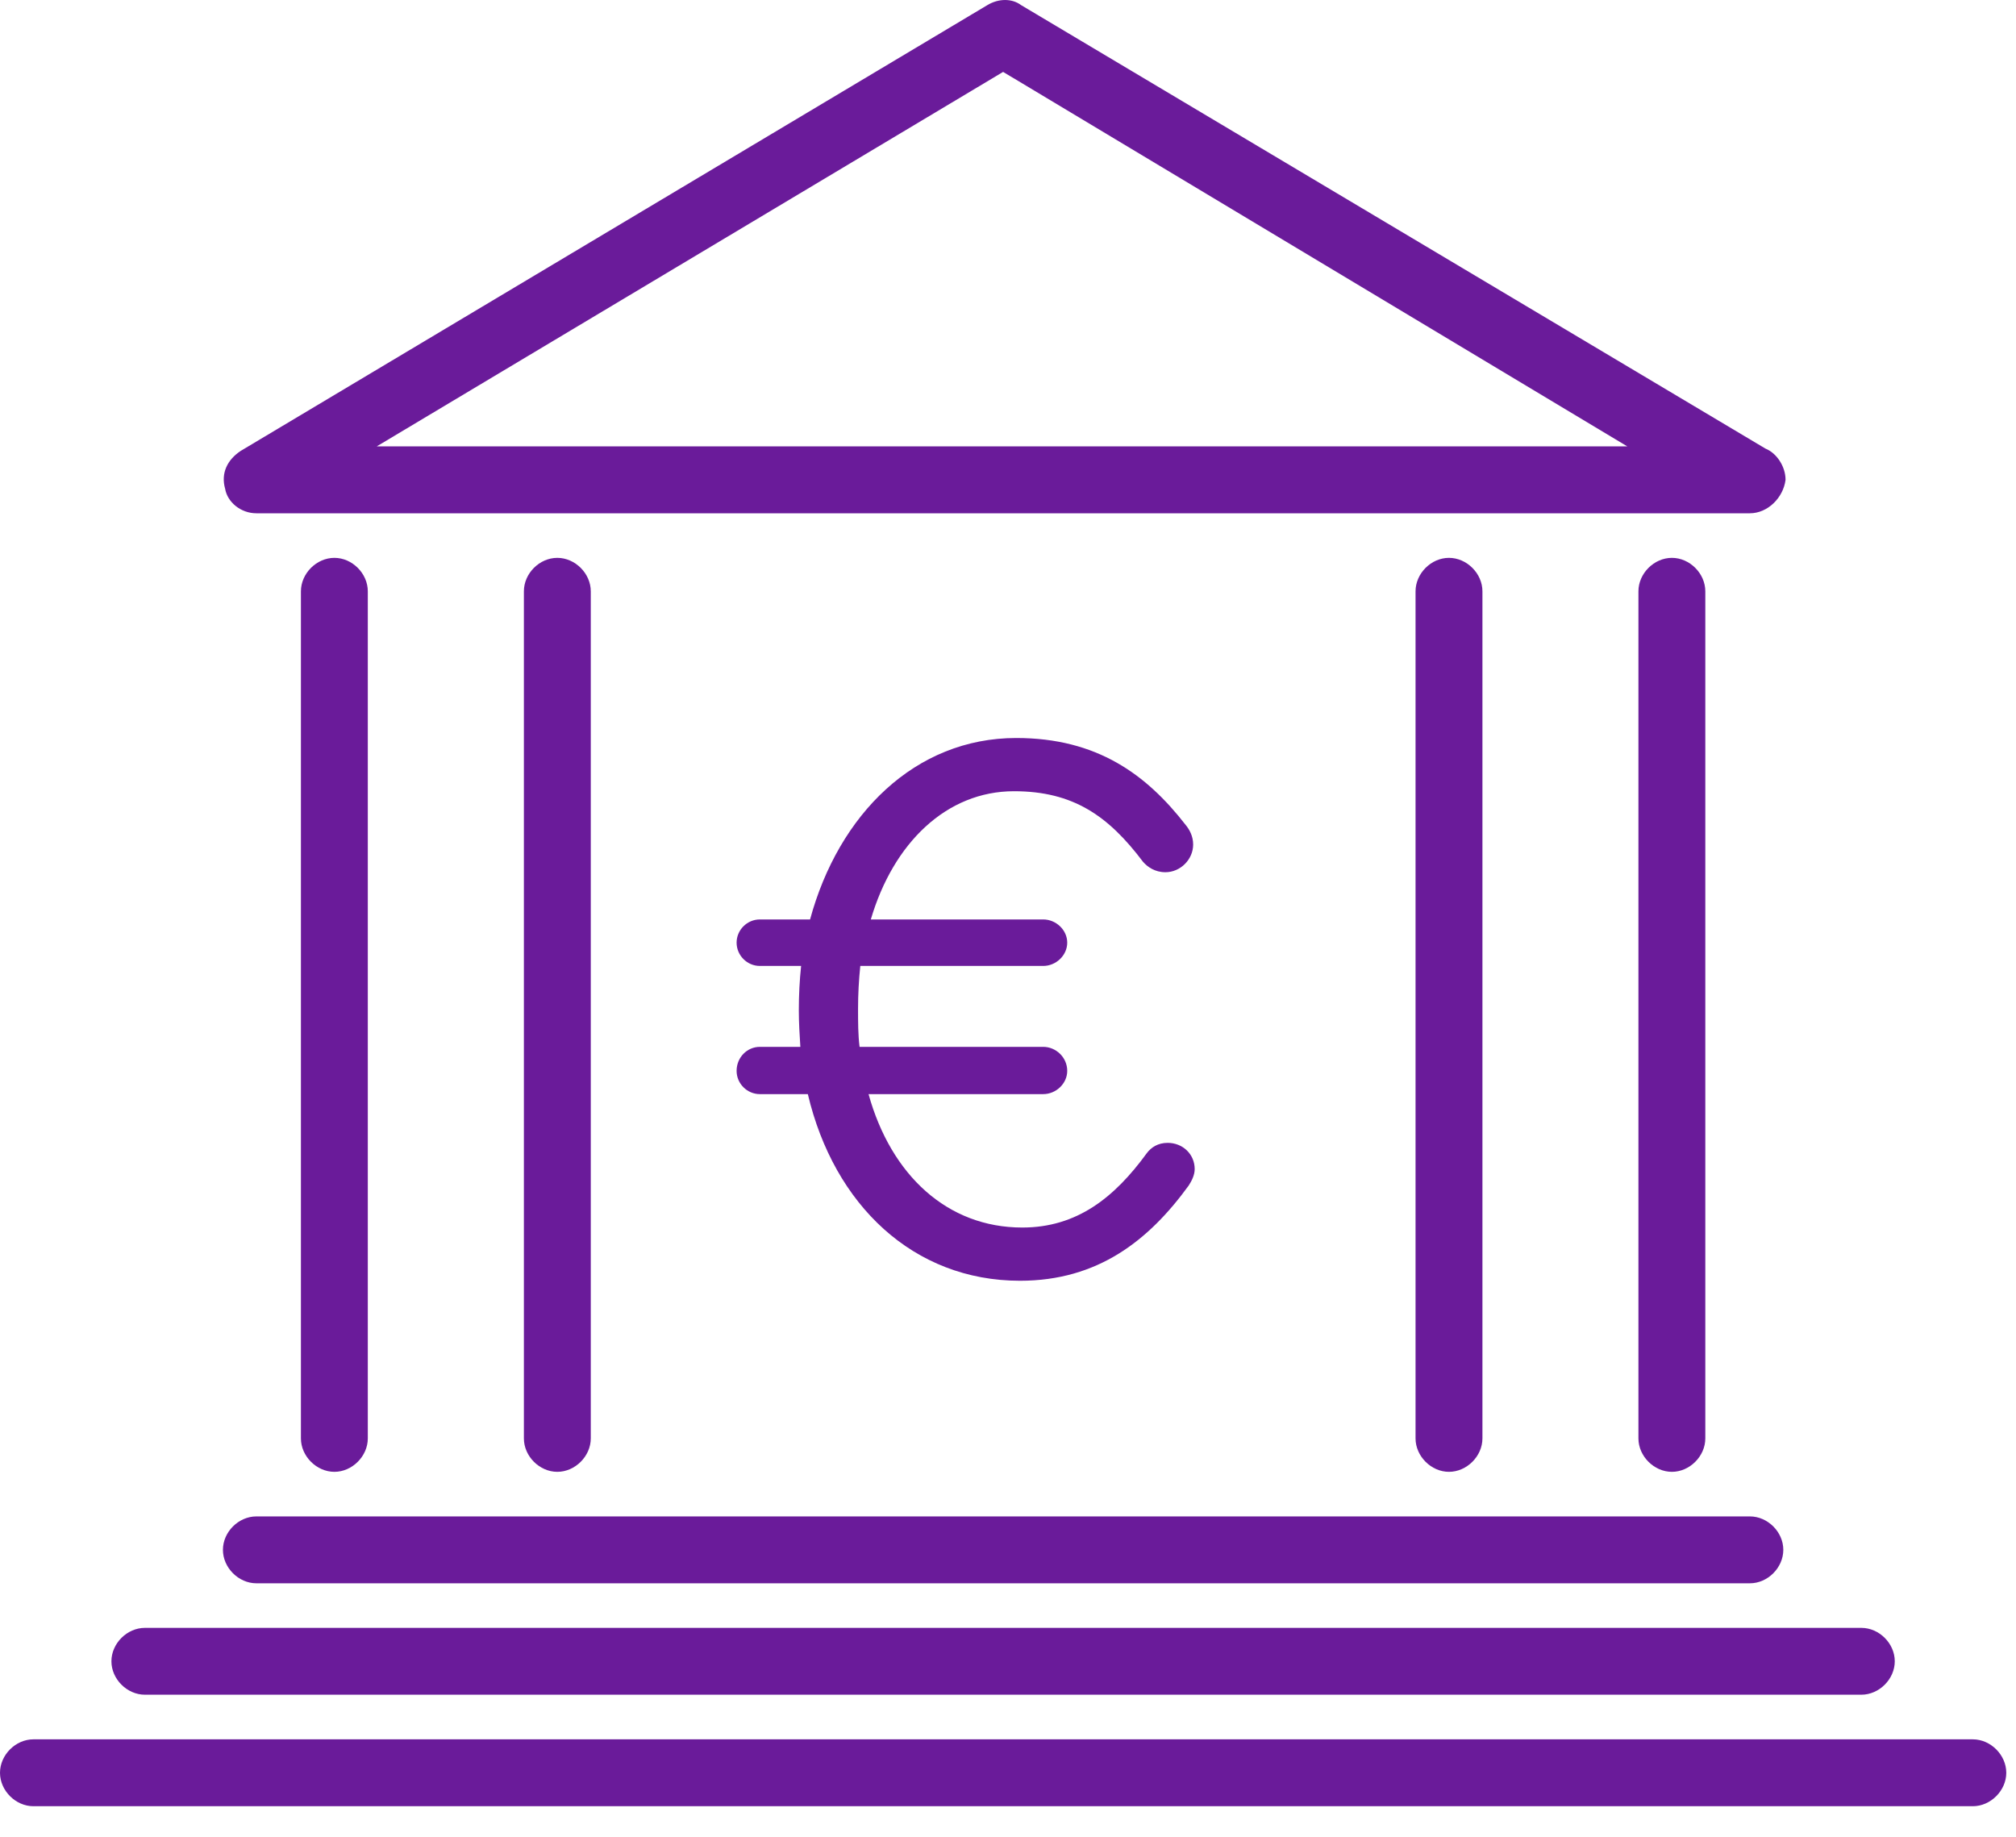 <?xml version="1.0" encoding="UTF-8"?>
<svg width="45px" height="41px" viewBox="0 0 45 41" version="1.1" xmlns="http://www.w3.org/2000/svg" xmlns:xlink="http://www.w3.org/1999/xlink">
    <!-- Generator: Sketch 55.1 (78136) - https://sketchapp.com -->
    <title>Bank</title>
    <desc>Created with Sketch.</desc>
    <g id="SCALEWORK-WEBSITE-WIP" stroke="none" stroke-width="1" fill="none" fill-rule="evenodd">
        <g id="SCALEWORK-Desktop-Solutions" transform="translate(-400, -2750)" fill="#6A1B9A">
            <g id="04-Past-solutions" transform="translate(130, 2182)">
                <g id="Industry-Icons" transform="translate(41, 539)">
                    <g id="Bank" transform="translate(229, 29)">
                        <path d="M12.44,32.853 C12.041,32.853 11.694,32.504 11.694,32.107 L11.694,13.199 C11.694,12.8 12.041,12.452 12.44,12.452 C12.838,12.452 13.187,12.8 13.187,13.199 L13.187,32.107 C13.187,32.504 12.838,32.853 12.44,32.853" id="Fill-1"></path>
                        <path d="M7.464,32.853 C7.066,32.853 6.717,32.504 6.717,32.107 L6.717,13.199 C6.717,12.8 7.066,12.452 7.464,12.452 C7.862,12.452 8.21,12.8 8.21,13.199 L8.21,32.107 C8.21,32.504 7.862,32.853 7.464,32.853" id="Fill-3"></path>
                        <path d="M32.343,32.853 C31.945,32.853 31.597,32.504 31.597,32.107 L31.597,13.199 C31.597,12.8 31.945,12.452 32.343,12.452 C32.741,12.452 33.09,12.8 33.09,13.199 L33.09,32.107 C33.09,32.504 32.741,32.853 32.343,32.853" id="Fill-5"></path>
                        <path d="M37.319,32.853 C36.921,32.853 36.572,32.504 36.572,32.107 L36.572,13.199 C36.572,12.8 36.921,12.452 37.319,12.452 C37.717,12.452 38.065,12.8 38.065,13.199 L38.065,32.107 C38.065,32.504 37.717,32.853 37.319,32.853" id="Fill-7"></path>
                        <path d="M8.409,9.964 L36.324,9.964 L22.391,1.605 L8.409,9.964 Z M39.06,11.457 L39.06,11.457 L5.722,11.457 C5.374,11.457 5.075,11.208 5.025,10.909 C4.926,10.561 5.075,10.262 5.374,10.064 L22.043,0.112 C22.291,-0.037 22.59,-0.037 22.789,0.112 L39.409,10.014 C39.657,10.113 39.856,10.412 39.856,10.71 C39.806,11.109 39.458,11.457 39.06,11.457 L39.06,11.457 Z" id="Fill-9"></path>
                        <path d="M39.06,35.341 L5.723,35.341 C5.324,35.341 4.976,34.992 4.976,34.594 C4.976,34.196 5.324,33.848 5.723,33.848 L39.06,33.848 C39.459,33.848 39.806,34.196 39.806,34.594 C39.806,34.992 39.459,35.341 39.06,35.341" id="Fill-11"></path>
                        <path d="M41.548,37.828 L3.234,37.828 C2.836,37.828 2.487,37.48 2.487,37.082 C2.487,36.683 2.836,36.336 3.234,36.336 L41.548,36.336 C41.946,36.336 42.294,36.683 42.294,37.082 C42.294,37.48 41.946,37.828 41.548,37.828" id="Fill-13"></path>
                        <path d="M44.036,40.317 L0.746,40.317 C0.348,40.317 0,39.968 0,39.571 C0,39.172 0.348,38.824 0.746,38.824 L44.036,38.824 C44.434,38.824 44.783,39.172 44.783,39.571 C44.783,39.968 44.434,40.317 44.036,40.317" id="Fill-15"></path>
                        <path d="M26.533,26.463 C25.646,27.685 24.508,28.588 22.768,28.588 C20.391,28.588 18.617,26.899 18.032,24.422 L16.961,24.422 C16.677,24.422 16.442,24.188 16.442,23.903 C16.442,23.602 16.677,23.367 16.961,23.367 L17.865,23.367 C17.848,23.1 17.831,22.832 17.831,22.548 C17.831,22.213 17.848,21.878 17.882,21.561 L16.961,21.561 C16.677,21.561 16.442,21.326 16.442,21.041 C16.442,20.757 16.677,20.523 16.961,20.523 L18.082,20.523 C18.718,18.18 20.425,16.473 22.684,16.473 C24.491,16.473 25.596,17.293 26.466,18.414 C26.55,18.515 26.633,18.665 26.633,18.85 C26.633,19.184 26.349,19.469 26.014,19.469 C25.78,19.469 25.613,19.352 25.512,19.234 C24.742,18.213 23.956,17.661 22.634,17.661 C21.128,17.661 19.94,18.816 19.438,20.523 L23.286,20.523 C23.571,20.523 23.822,20.757 23.822,21.041 C23.822,21.326 23.571,21.561 23.286,21.561 L19.203,21.561 C19.17,21.878 19.153,22.196 19.153,22.514 C19.153,22.816 19.153,23.1 19.187,23.367 L23.286,23.367 C23.571,23.367 23.822,23.602 23.822,23.903 C23.822,24.188 23.571,24.422 23.286,24.422 L19.387,24.422 C19.889,26.229 21.145,27.4 22.818,27.4 C24.039,27.4 24.876,26.731 25.596,25.743 C25.696,25.609 25.847,25.51 26.064,25.51 C26.399,25.51 26.667,25.761 26.667,26.095 C26.667,26.229 26.599,26.362 26.533,26.463" id="Fill-18"></path>
                    </g>
                </g>
            </g>
        </g>
    </g>
</svg>